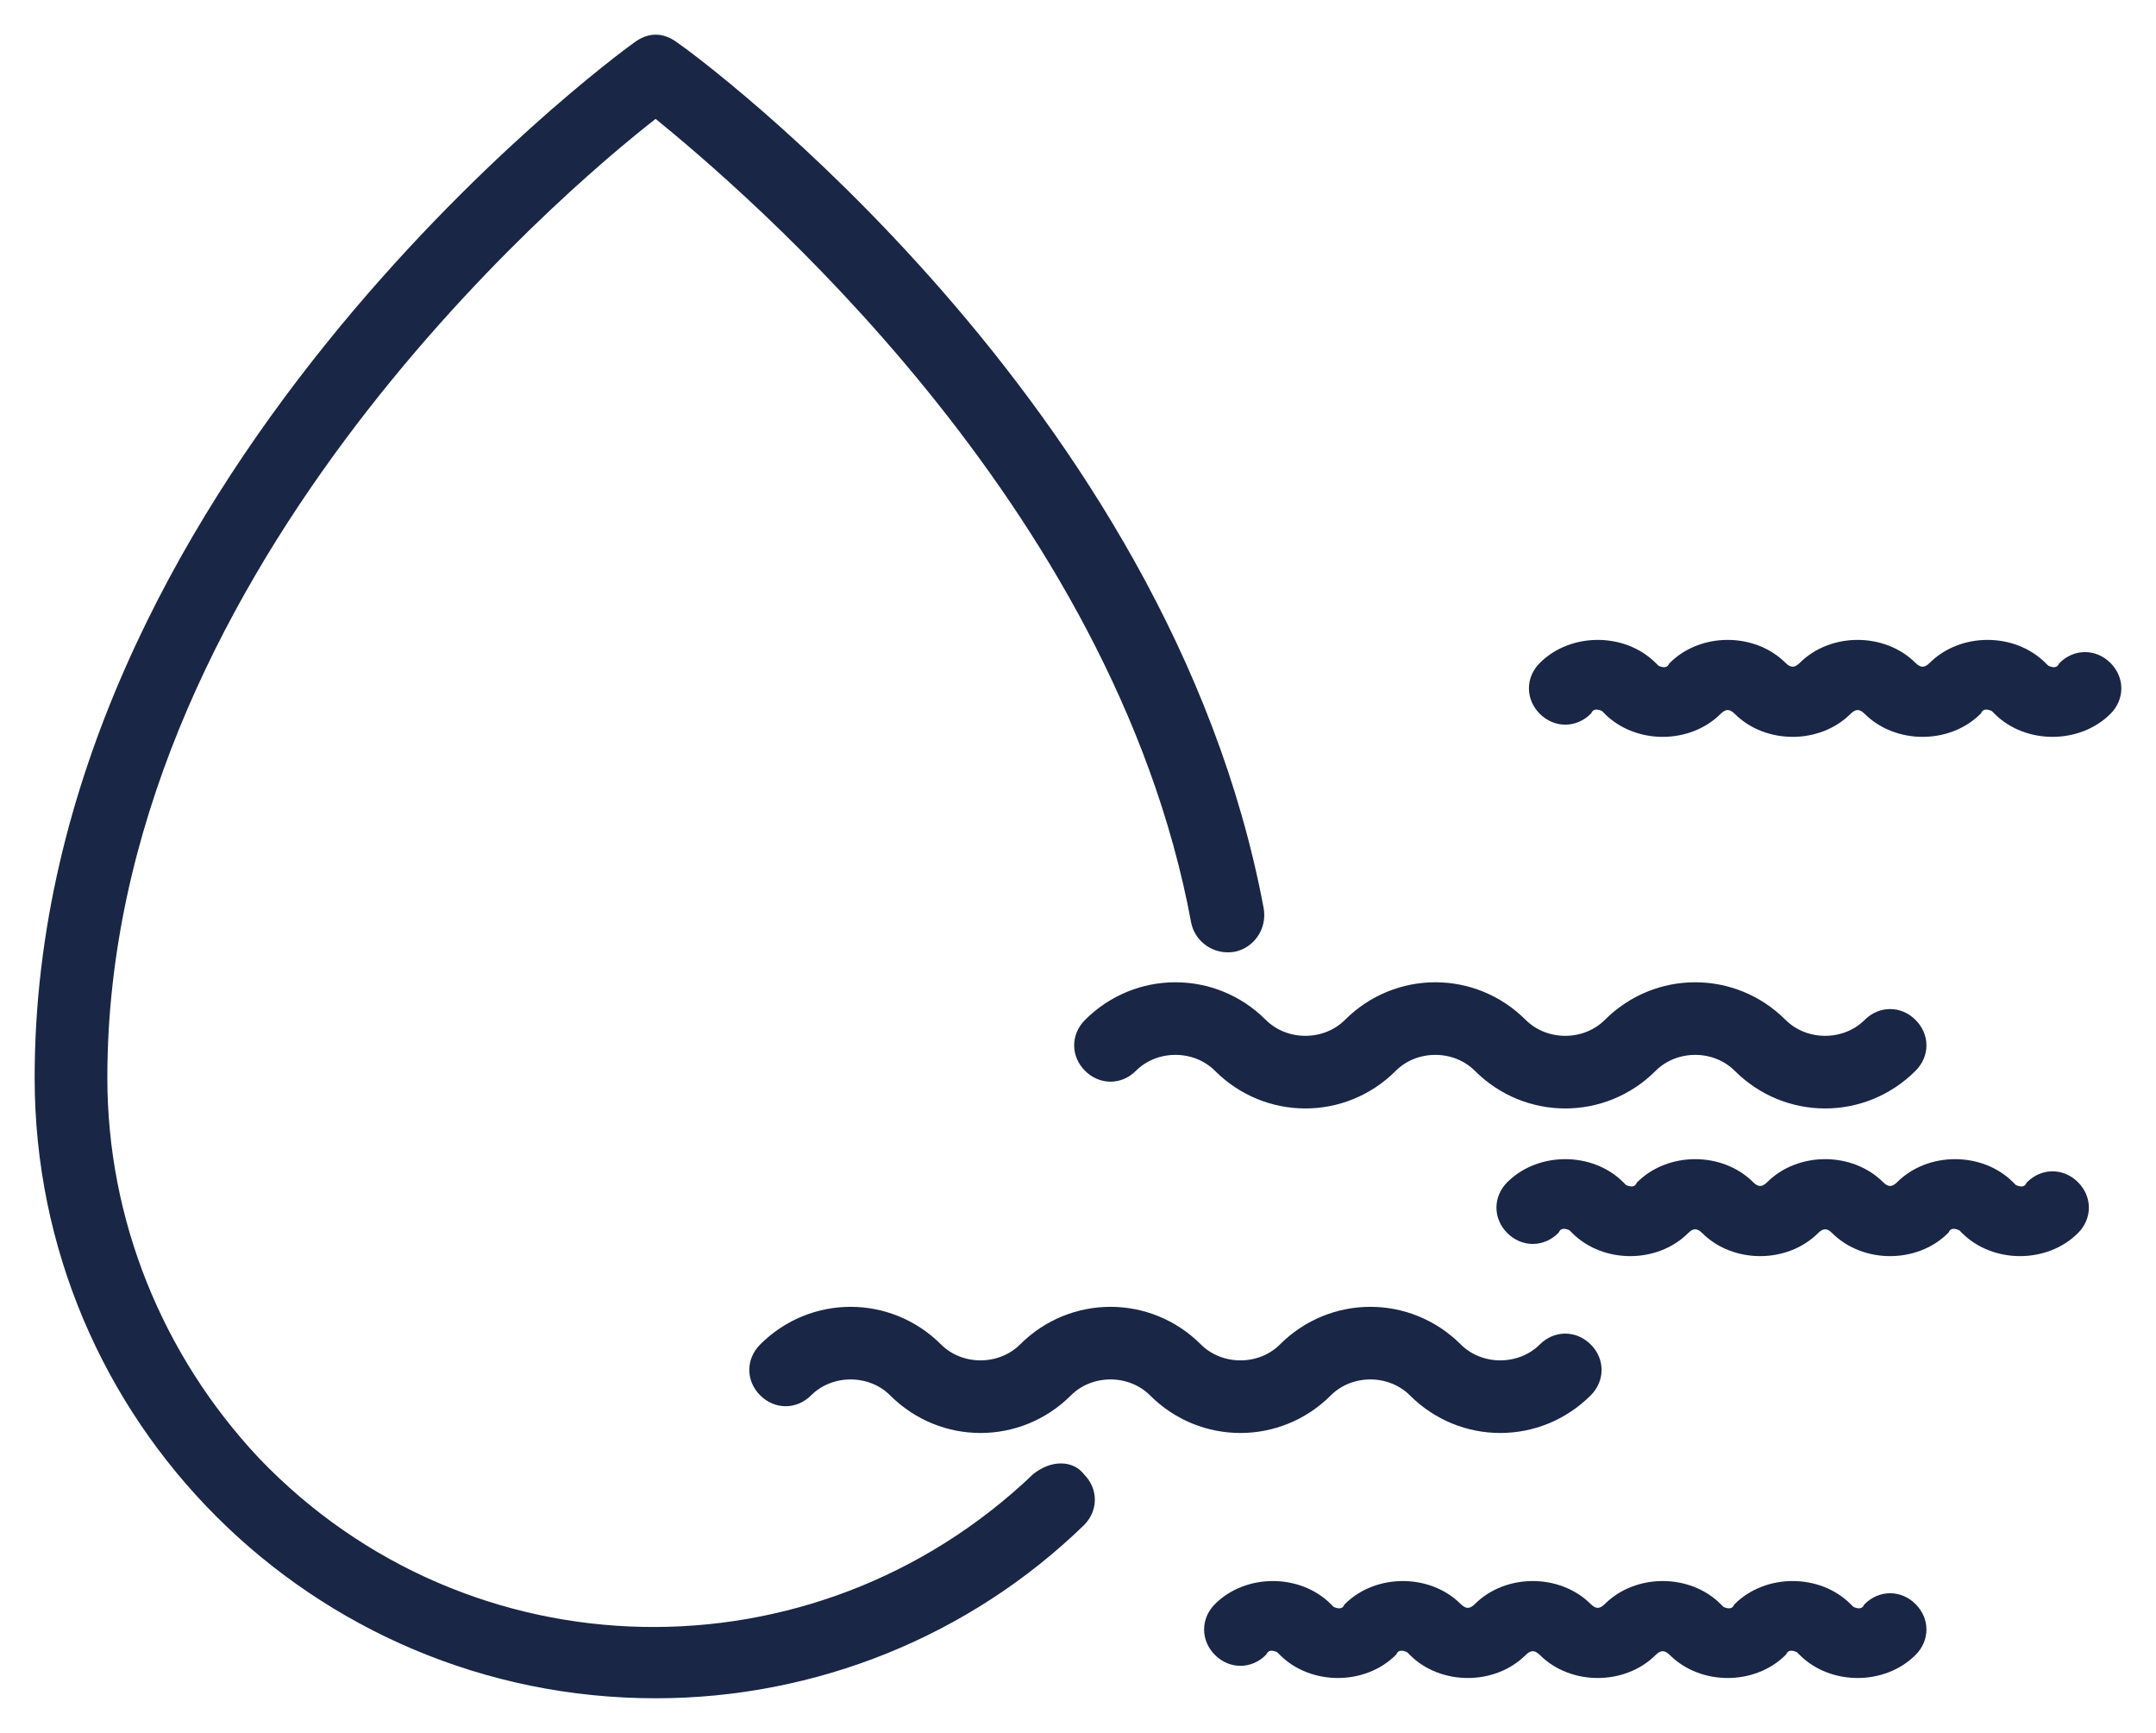 <svg width="56" height="45" viewBox="0 0 56 45" fill="none" xmlns="http://www.w3.org/2000/svg">
<mask id="path-1-outside-1_52_478" maskUnits="userSpaceOnUse" x="0" y="0" width="56" height="45" fill="black">
<rect fill="white" width="56" height="45"/>
<path d="M26.903 38.354C21.166 43.831 12.137 43.663 6.653 37.932C4.122 35.236 2.688 31.696 2.688 27.988C2.688 15.01 14.416 4.982 17.031 2.959C19.309 4.813 29.012 12.988 31.038 23.943C31.122 24.364 31.544 24.702 32.05 24.617C32.472 24.533 32.809 24.112 32.725 23.606C30.278 10.544 18.044 1.527 17.538 1.19C17.2 0.937 16.863 0.937 16.525 1.19C15.934 1.611 1 12.651 1 27.988C1 36.837 8.172 44 17.031 44C21.166 44 25.131 42.399 28.084 39.534C28.422 39.197 28.422 38.691 28.084 38.354C27.831 38.017 27.325 38.017 26.903 38.354Z"/>
<path d="M28.253 26.556C27.916 26.893 27.916 27.398 28.253 27.735C28.591 28.073 29.097 28.073 29.434 27.735C30.025 27.145 31.038 27.145 31.628 27.735C32.894 29 34.919 29 36.184 27.735C36.775 27.145 37.788 27.145 38.378 27.735C39.644 29 41.669 29 42.934 27.735C43.525 27.145 44.538 27.145 45.128 27.735C46.394 29 48.419 29 49.684 27.735C50.022 27.398 50.022 26.893 49.684 26.556C49.347 26.218 48.841 26.218 48.503 26.556C47.913 27.145 46.9 27.145 46.309 26.556C45.044 25.291 43.019 25.291 41.753 26.556C41.163 27.145 40.15 27.145 39.559 26.556C38.294 25.291 36.269 25.291 35.003 26.556C34.413 27.145 33.4 27.145 32.809 26.556C31.544 25.291 29.519 25.291 28.253 26.556Z"/>
<path d="M34.497 36.163C35.087 35.573 36.1 35.573 36.691 36.163C37.956 37.427 39.981 37.427 41.247 36.163C41.584 35.826 41.584 35.32 41.247 34.983C40.909 34.646 40.403 34.646 40.066 34.983C39.475 35.573 38.462 35.573 37.872 34.983C36.606 33.719 34.581 33.719 33.316 34.983C32.725 35.573 31.712 35.573 31.122 34.983C29.856 33.719 27.831 33.719 26.566 34.983C25.975 35.573 24.962 35.573 24.372 34.983C23.106 33.719 21.081 33.719 19.816 34.983C19.478 35.32 19.478 35.826 19.816 36.163C20.153 36.5 20.659 36.5 20.997 36.163C21.587 35.573 22.6 35.573 23.191 36.163C24.456 37.427 26.481 37.427 27.747 36.163C28.337 35.573 29.35 35.573 29.941 36.163C31.206 37.427 33.231 37.427 34.497 36.163Z"/>
<path d="M54.747 17.286C54.409 16.949 53.903 16.949 53.566 17.286C53.481 17.454 53.312 17.454 53.144 17.37L53.059 17.286C52.3 16.527 50.95 16.527 50.191 17.286C50.022 17.454 49.853 17.454 49.684 17.286C48.925 16.527 47.575 16.527 46.816 17.286C46.647 17.454 46.478 17.454 46.309 17.286C45.55 16.527 44.2 16.527 43.441 17.286C43.356 17.454 43.188 17.454 43.019 17.37L42.934 17.286C42.175 16.527 40.825 16.527 40.066 17.286C39.728 17.623 39.728 18.128 40.066 18.465C40.403 18.802 40.909 18.802 41.247 18.465C41.331 18.297 41.5 18.297 41.669 18.381L41.753 18.465C42.513 19.224 43.862 19.224 44.622 18.465C44.791 18.297 44.959 18.297 45.128 18.465C45.888 19.224 47.237 19.224 47.997 18.465C48.166 18.297 48.334 18.297 48.503 18.465C49.263 19.224 50.612 19.224 51.372 18.465C51.456 18.297 51.625 18.297 51.794 18.381L51.878 18.465C52.638 19.224 53.987 19.224 54.747 18.465C55.084 18.128 55.084 17.623 54.747 17.286Z"/>
<path d="M48.503 41.725C48.419 41.893 48.25 41.893 48.081 41.809L47.997 41.725C47.237 40.966 45.888 40.966 45.128 41.725C45.044 41.893 44.875 41.893 44.706 41.809L44.622 41.725C43.862 40.966 42.513 40.966 41.753 41.725C41.584 41.893 41.416 41.893 41.247 41.725C40.487 40.966 39.138 40.966 38.378 41.725C38.209 41.893 38.041 41.893 37.872 41.725C37.112 40.966 35.763 40.966 35.003 41.725C34.919 41.893 34.75 41.893 34.581 41.809L34.497 41.725C33.737 40.966 32.388 40.966 31.628 41.725C31.291 42.062 31.291 42.567 31.628 42.904C31.966 43.242 32.472 43.242 32.809 42.904C32.894 42.736 33.062 42.736 33.231 42.82L33.316 42.904C34.075 43.663 35.425 43.663 36.184 42.904C36.269 42.736 36.438 42.736 36.606 42.82L36.691 42.904C37.45 43.663 38.8 43.663 39.559 42.904C39.728 42.736 39.897 42.736 40.066 42.904C40.825 43.663 42.175 43.663 42.934 42.904C43.103 42.736 43.272 42.736 43.441 42.904C44.2 43.663 45.55 43.663 46.309 42.904C46.394 42.736 46.562 42.736 46.731 42.82L46.816 42.904C47.575 43.663 48.925 43.663 49.684 42.904C50.022 42.567 50.022 42.062 49.684 41.725C49.347 41.388 48.841 41.388 48.503 41.725Z"/>
<path d="M52.722 30.769C52.638 30.938 52.469 30.938 52.3 30.854L52.216 30.769C51.456 30.011 50.106 30.011 49.347 30.769C49.178 30.938 49.009 30.938 48.841 30.769C48.081 30.011 46.731 30.011 45.972 30.769C45.803 30.938 45.634 30.938 45.466 30.769C44.706 30.011 43.356 30.011 42.597 30.769C42.513 30.938 42.344 30.938 42.175 30.854L42.091 30.769C41.331 30.011 39.981 30.011 39.222 30.769C38.884 31.106 38.884 31.612 39.222 31.949C39.559 32.286 40.066 32.286 40.403 31.949C40.487 31.78 40.656 31.78 40.825 31.865L40.909 31.949C41.669 32.708 43.019 32.708 43.778 31.949C43.947 31.78 44.116 31.78 44.284 31.949C45.044 32.708 46.394 32.708 47.153 31.949C47.322 31.78 47.491 31.78 47.659 31.949C48.419 32.708 49.769 32.708 50.528 31.949C50.612 31.78 50.781 31.78 50.95 31.865L51.034 31.949C51.794 32.708 53.144 32.708 53.903 31.949C54.241 31.612 54.241 31.106 53.903 30.769C53.566 30.432 53.059 30.432 52.722 30.769Z"/>
</mask>
<path d="M26.903 38.354C21.166 43.831 12.137 43.663 6.653 37.932C4.122 35.236 2.688 31.696 2.688 27.988C2.688 15.01 14.416 4.982 17.031 2.959C19.309 4.813 29.012 12.988 31.038 23.943C31.122 24.364 31.544 24.702 32.05 24.617C32.472 24.533 32.809 24.112 32.725 23.606C30.278 10.544 18.044 1.527 17.538 1.19C17.2 0.937 16.863 0.937 16.525 1.19C15.934 1.611 1 12.651 1 27.988C1 36.837 8.172 44 17.031 44C21.166 44 25.131 42.399 28.084 39.534C28.422 39.197 28.422 38.691 28.084 38.354C27.831 38.017 27.325 38.017 26.903 38.354Z" fill="#192646"/>
<path d="M28.253 26.556C27.916 26.893 27.916 27.398 28.253 27.735C28.591 28.073 29.097 28.073 29.434 27.735C30.025 27.145 31.038 27.145 31.628 27.735C32.894 29 34.919 29 36.184 27.735C36.775 27.145 37.788 27.145 38.378 27.735C39.644 29 41.669 29 42.934 27.735C43.525 27.145 44.538 27.145 45.128 27.735C46.394 29 48.419 29 49.684 27.735C50.022 27.398 50.022 26.893 49.684 26.556C49.347 26.218 48.841 26.218 48.503 26.556C47.913 27.145 46.9 27.145 46.309 26.556C45.044 25.291 43.019 25.291 41.753 26.556C41.163 27.145 40.15 27.145 39.559 26.556C38.294 25.291 36.269 25.291 35.003 26.556C34.413 27.145 33.4 27.145 32.809 26.556C31.544 25.291 29.519 25.291 28.253 26.556Z" fill="#192646"/>
<path d="M34.497 36.163C35.087 35.573 36.1 35.573 36.691 36.163C37.956 37.427 39.981 37.427 41.247 36.163C41.584 35.826 41.584 35.32 41.247 34.983C40.909 34.646 40.403 34.646 40.066 34.983C39.475 35.573 38.462 35.573 37.872 34.983C36.606 33.719 34.581 33.719 33.316 34.983C32.725 35.573 31.712 35.573 31.122 34.983C29.856 33.719 27.831 33.719 26.566 34.983C25.975 35.573 24.962 35.573 24.372 34.983C23.106 33.719 21.081 33.719 19.816 34.983C19.478 35.32 19.478 35.826 19.816 36.163C20.153 36.5 20.659 36.5 20.997 36.163C21.587 35.573 22.6 35.573 23.191 36.163C24.456 37.427 26.481 37.427 27.747 36.163C28.337 35.573 29.35 35.573 29.941 36.163C31.206 37.427 33.231 37.427 34.497 36.163Z" fill="#192646"/>
<path d="M54.747 17.286C54.409 16.949 53.903 16.949 53.566 17.286C53.481 17.454 53.312 17.454 53.144 17.37L53.059 17.286C52.3 16.527 50.95 16.527 50.191 17.286C50.022 17.454 49.853 17.454 49.684 17.286C48.925 16.527 47.575 16.527 46.816 17.286C46.647 17.454 46.478 17.454 46.309 17.286C45.55 16.527 44.2 16.527 43.441 17.286C43.356 17.454 43.188 17.454 43.019 17.37L42.934 17.286C42.175 16.527 40.825 16.527 40.066 17.286C39.728 17.623 39.728 18.128 40.066 18.465C40.403 18.802 40.909 18.802 41.247 18.465C41.331 18.297 41.5 18.297 41.669 18.381L41.753 18.465C42.513 19.224 43.862 19.224 44.622 18.465C44.791 18.297 44.959 18.297 45.128 18.465C45.888 19.224 47.237 19.224 47.997 18.465C48.166 18.297 48.334 18.297 48.503 18.465C49.263 19.224 50.612 19.224 51.372 18.465C51.456 18.297 51.625 18.297 51.794 18.381L51.878 18.465C52.638 19.224 53.987 19.224 54.747 18.465C55.084 18.128 55.084 17.623 54.747 17.286Z" fill="#192646"/>
<path d="M48.503 41.725C48.419 41.893 48.25 41.893 48.081 41.809L47.997 41.725C47.237 40.966 45.888 40.966 45.128 41.725C45.044 41.893 44.875 41.893 44.706 41.809L44.622 41.725C43.862 40.966 42.513 40.966 41.753 41.725C41.584 41.893 41.416 41.893 41.247 41.725C40.487 40.966 39.138 40.966 38.378 41.725C38.209 41.893 38.041 41.893 37.872 41.725C37.112 40.966 35.763 40.966 35.003 41.725C34.919 41.893 34.75 41.893 34.581 41.809L34.497 41.725C33.737 40.966 32.388 40.966 31.628 41.725C31.291 42.062 31.291 42.567 31.628 42.904C31.966 43.242 32.472 43.242 32.809 42.904C32.894 42.736 33.062 42.736 33.231 42.82L33.316 42.904C34.075 43.663 35.425 43.663 36.184 42.904C36.269 42.736 36.438 42.736 36.606 42.82L36.691 42.904C37.45 43.663 38.8 43.663 39.559 42.904C39.728 42.736 39.897 42.736 40.066 42.904C40.825 43.663 42.175 43.663 42.934 42.904C43.103 42.736 43.272 42.736 43.441 42.904C44.2 43.663 45.55 43.663 46.309 42.904C46.394 42.736 46.562 42.736 46.731 42.82L46.816 42.904C47.575 43.663 48.925 43.663 49.684 42.904C50.022 42.567 50.022 42.062 49.684 41.725C49.347 41.388 48.841 41.388 48.503 41.725Z" fill="#192646"/>
<path d="M52.722 30.769C52.638 30.938 52.469 30.938 52.3 30.854L52.216 30.769C51.456 30.011 50.106 30.011 49.347 30.769C49.178 30.938 49.009 30.938 48.841 30.769C48.081 30.011 46.731 30.011 45.972 30.769C45.803 30.938 45.634 30.938 45.466 30.769C44.706 30.011 43.356 30.011 42.597 30.769C42.513 30.938 42.344 30.938 42.175 30.854L42.091 30.769C41.331 30.011 39.981 30.011 39.222 30.769C38.884 31.106 38.884 31.612 39.222 31.949C39.559 32.286 40.066 32.286 40.403 31.949C40.487 31.78 40.656 31.78 40.825 31.865L40.909 31.949C41.669 32.708 43.019 32.708 43.778 31.949C43.947 31.78 44.116 31.78 44.284 31.949C45.044 32.708 46.394 32.708 47.153 31.949C47.322 31.78 47.491 31.78 47.659 31.949C48.419 32.708 49.769 32.708 50.528 31.949C50.612 31.78 50.781 31.78 50.95 31.865L51.034 31.949C51.794 32.708 53.144 32.708 53.903 31.949C54.241 31.612 54.241 31.106 53.903 30.769C53.566 30.432 53.059 30.432 52.722 30.769Z" fill="#192646"/>
<path d="M26.903 38.354C21.166 43.831 12.137 43.663 6.653 37.932C4.122 35.236 2.688 31.696 2.688 27.988C2.688 15.01 14.416 4.982 17.031 2.959C19.309 4.813 29.012 12.988 31.038 23.943C31.122 24.364 31.544 24.702 32.05 24.617C32.472 24.533 32.809 24.112 32.725 23.606C30.278 10.544 18.044 1.527 17.538 1.19C17.2 0.937 16.863 0.937 16.525 1.19C15.934 1.611 1 12.651 1 27.988C1 36.837 8.172 44 17.031 44C21.166 44 25.131 42.399 28.084 39.534C28.422 39.197 28.422 38.691 28.084 38.354C27.831 38.017 27.325 38.017 26.903 38.354Z" stroke="#192646" stroke-width="0.2" mask="url(#path-1-outside-1_52_478)"/>
<path d="M28.253 26.556C27.916 26.893 27.916 27.398 28.253 27.735C28.591 28.073 29.097 28.073 29.434 27.735C30.025 27.145 31.038 27.145 31.628 27.735C32.894 29 34.919 29 36.184 27.735C36.775 27.145 37.788 27.145 38.378 27.735C39.644 29 41.669 29 42.934 27.735C43.525 27.145 44.538 27.145 45.128 27.735C46.394 29 48.419 29 49.684 27.735C50.022 27.398 50.022 26.893 49.684 26.556C49.347 26.218 48.841 26.218 48.503 26.556C47.913 27.145 46.9 27.145 46.309 26.556C45.044 25.291 43.019 25.291 41.753 26.556C41.163 27.145 40.15 27.145 39.559 26.556C38.294 25.291 36.269 25.291 35.003 26.556C34.413 27.145 33.4 27.145 32.809 26.556C31.544 25.291 29.519 25.291 28.253 26.556Z" stroke="#192646" stroke-width="0.2" mask="url(#path-1-outside-1_52_478)"/>
<path d="M34.497 36.163C35.087 35.573 36.1 35.573 36.691 36.163C37.956 37.427 39.981 37.427 41.247 36.163C41.584 35.826 41.584 35.32 41.247 34.983C40.909 34.646 40.403 34.646 40.066 34.983C39.475 35.573 38.462 35.573 37.872 34.983C36.606 33.719 34.581 33.719 33.316 34.983C32.725 35.573 31.712 35.573 31.122 34.983C29.856 33.719 27.831 33.719 26.566 34.983C25.975 35.573 24.962 35.573 24.372 34.983C23.106 33.719 21.081 33.719 19.816 34.983C19.478 35.32 19.478 35.826 19.816 36.163C20.153 36.5 20.659 36.5 20.997 36.163C21.587 35.573 22.6 35.573 23.191 36.163C24.456 37.427 26.481 37.427 27.747 36.163C28.337 35.573 29.35 35.573 29.941 36.163C31.206 37.427 33.231 37.427 34.497 36.163Z" stroke="#192646" stroke-width="0.2" mask="url(#path-1-outside-1_52_478)"/>
<path d="M54.747 17.286C54.409 16.949 53.903 16.949 53.566 17.286C53.481 17.454 53.312 17.454 53.144 17.37L53.059 17.286C52.3 16.527 50.95 16.527 50.191 17.286C50.022 17.454 49.853 17.454 49.684 17.286C48.925 16.527 47.575 16.527 46.816 17.286C46.647 17.454 46.478 17.454 46.309 17.286C45.55 16.527 44.2 16.527 43.441 17.286C43.356 17.454 43.188 17.454 43.019 17.37L42.934 17.286C42.175 16.527 40.825 16.527 40.066 17.286C39.728 17.623 39.728 18.128 40.066 18.465C40.403 18.802 40.909 18.802 41.247 18.465C41.331 18.297 41.5 18.297 41.669 18.381L41.753 18.465C42.513 19.224 43.862 19.224 44.622 18.465C44.791 18.297 44.959 18.297 45.128 18.465C45.888 19.224 47.237 19.224 47.997 18.465C48.166 18.297 48.334 18.297 48.503 18.465C49.263 19.224 50.612 19.224 51.372 18.465C51.456 18.297 51.625 18.297 51.794 18.381L51.878 18.465C52.638 19.224 53.987 19.224 54.747 18.465C55.084 18.128 55.084 17.623 54.747 17.286Z" stroke="#192646" stroke-width="0.2" mask="url(#path-1-outside-1_52_478)"/>
<path d="M48.503 41.725C48.419 41.893 48.25 41.893 48.081 41.809L47.997 41.725C47.237 40.966 45.888 40.966 45.128 41.725C45.044 41.893 44.875 41.893 44.706 41.809L44.622 41.725C43.862 40.966 42.513 40.966 41.753 41.725C41.584 41.893 41.416 41.893 41.247 41.725C40.487 40.966 39.138 40.966 38.378 41.725C38.209 41.893 38.041 41.893 37.872 41.725C37.112 40.966 35.763 40.966 35.003 41.725C34.919 41.893 34.75 41.893 34.581 41.809L34.497 41.725C33.737 40.966 32.388 40.966 31.628 41.725C31.291 42.062 31.291 42.567 31.628 42.904C31.966 43.242 32.472 43.242 32.809 42.904C32.894 42.736 33.062 42.736 33.231 42.82L33.316 42.904C34.075 43.663 35.425 43.663 36.184 42.904C36.269 42.736 36.438 42.736 36.606 42.82L36.691 42.904C37.45 43.663 38.8 43.663 39.559 42.904C39.728 42.736 39.897 42.736 40.066 42.904C40.825 43.663 42.175 43.663 42.934 42.904C43.103 42.736 43.272 42.736 43.441 42.904C44.2 43.663 45.55 43.663 46.309 42.904C46.394 42.736 46.562 42.736 46.731 42.82L46.816 42.904C47.575 43.663 48.925 43.663 49.684 42.904C50.022 42.567 50.022 42.062 49.684 41.725C49.347 41.388 48.841 41.388 48.503 41.725Z" stroke="#192646" stroke-width="0.2" mask="url(#path-1-outside-1_52_478)"/>
<path d="M52.722 30.769C52.638 30.938 52.469 30.938 52.3 30.854L52.216 30.769C51.456 30.011 50.106 30.011 49.347 30.769C49.178 30.938 49.009 30.938 48.841 30.769C48.081 30.011 46.731 30.011 45.972 30.769C45.803 30.938 45.634 30.938 45.466 30.769C44.706 30.011 43.356 30.011 42.597 30.769C42.513 30.938 42.344 30.938 42.175 30.854L42.091 30.769C41.331 30.011 39.981 30.011 39.222 30.769C38.884 31.106 38.884 31.612 39.222 31.949C39.559 32.286 40.066 32.286 40.403 31.949C40.487 31.78 40.656 31.78 40.825 31.865L40.909 31.949C41.669 32.708 43.019 32.708 43.778 31.949C43.947 31.78 44.116 31.78 44.284 31.949C45.044 32.708 46.394 32.708 47.153 31.949C47.322 31.78 47.491 31.78 47.659 31.949C48.419 32.708 49.769 32.708 50.528 31.949C50.612 31.78 50.781 31.78 50.95 31.865L51.034 31.949C51.794 32.708 53.144 32.708 53.903 31.949C54.241 31.612 54.241 31.106 53.903 30.769C53.566 30.432 53.059 30.432 52.722 30.769Z" stroke="#192646" stroke-width="0.2" mask="url(#path-1-outside-1_52_478)"/>
</svg>
